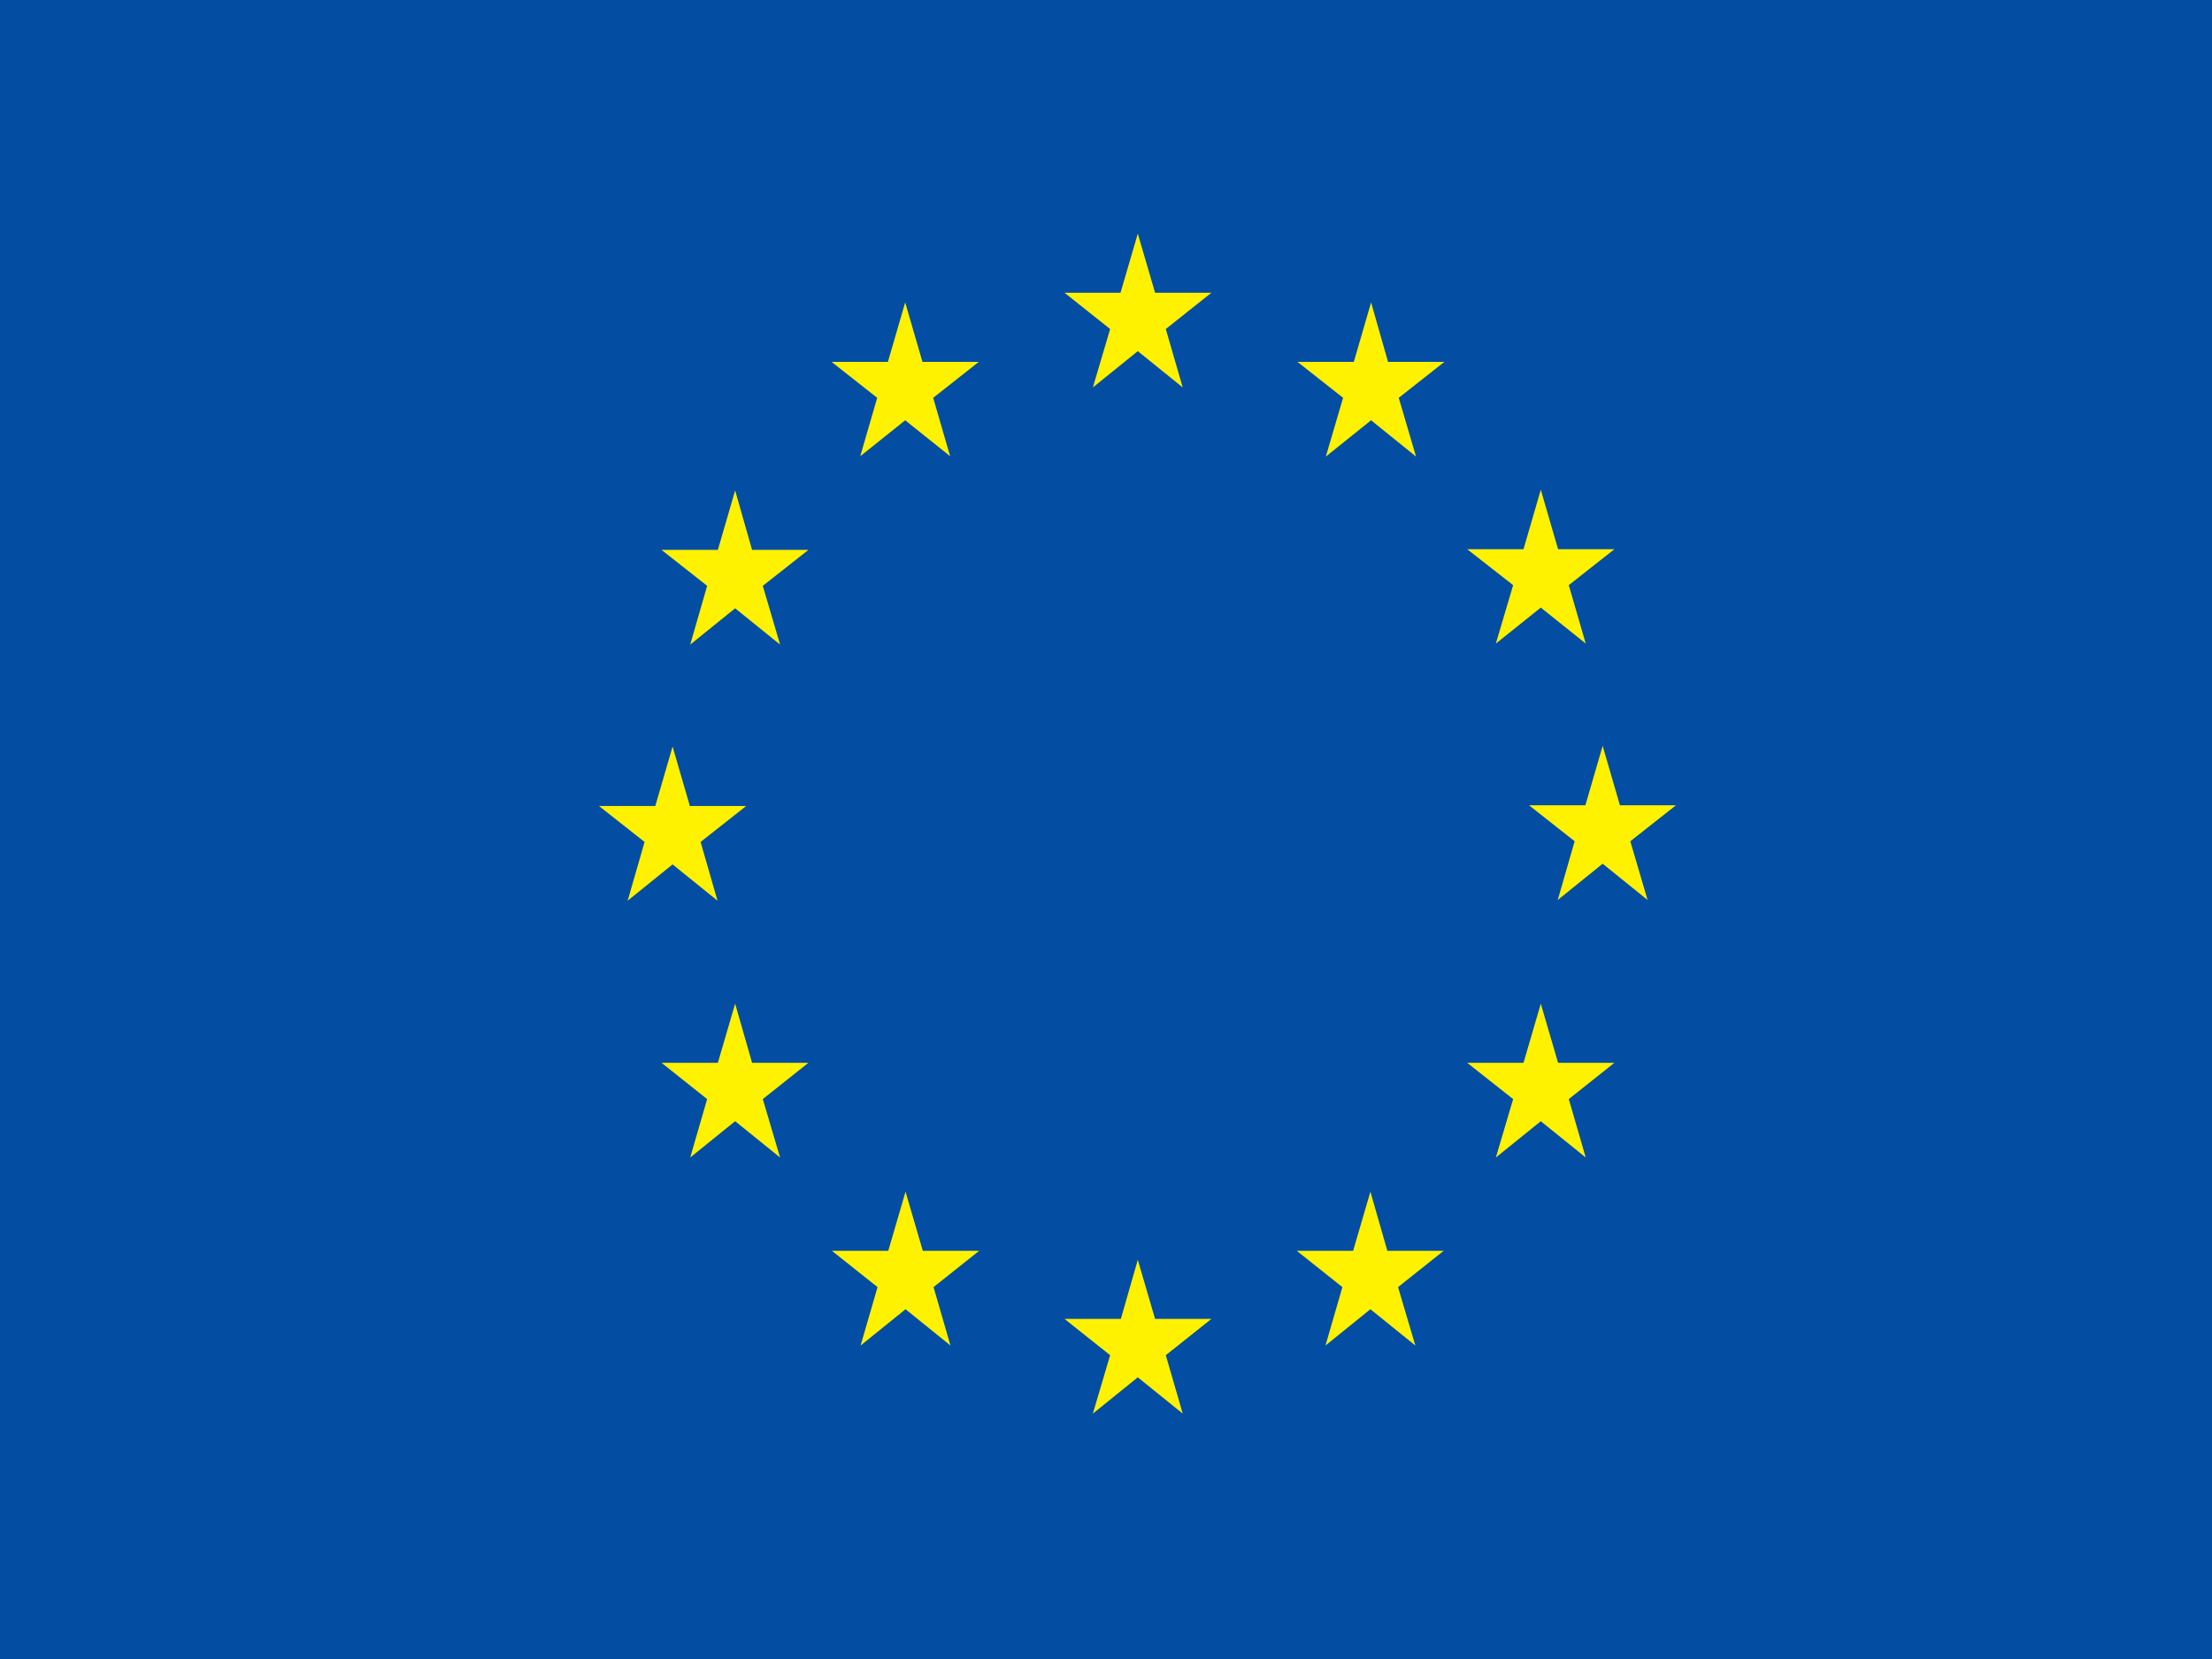 <svg xmlns="http://www.w3.org/2000/svg" height="480" width="640" id="flag_eu">
<rect width="100%" height="100%" fill="#808080" stroke="none"/>
<g display="none">
  <g display="inline">
    <path d="M0,0h213.3v480H0V0z"/>
    <path fill="#FFD90C" d="M213.3,0h213.3v480H213.3V0z"/>
    <path fill="#F31830" d="M426.7,0H640v480H426.7V0z"/>
  </g>
</g>
<g>
  <g>
    <g>
      <path fill="#FFFFFF" d="M329.3,244.7"/>
    </g>
    <g>
      <rect fill="#034EA2" width="640" height="480"/>
      <path fill="#034EA2" d="M329.3,239.9"/>
    </g>
    <g>
      <polygon fill="#FFF200" points="316.2,112.1 329.2,101.6 342.2,112.1 337.3,95.2 350.5,84.7 334.2,84.7 329.2,67.6 324.2,84.7 
        308,84.7 321.2,95.2       "/>
      <polygon fill="#FFF200" points="248.9,132 261.9,121.6 274.9,132 270,115.1 283.2,104.7 266.9,104.7 261.9,87.5 256.9,104.7 
        240.6,104.7 253.8,115.1       "/>
      <polygon fill="#FFF200" points="212.7,141.9 207.7,159.1 191.4,159.1 204.6,169.5 199.7,186.5 212.7,176 225.7,186.5 
        220.7,169.5 233.9,159.1 217.6,159.1       "/>
      <polygon fill="#FFF200" points="194.6,250.1 207.6,260.6 202.7,243.6 215.9,233.2 199.6,233.2 194.6,216 189.6,233.2 
        173.3,233.2 186.5,243.6 181.6,260.6       "/>
      <polygon fill="#FFF200" points="217.6,307.5 212.7,290.4 207.7,307.5 191.4,307.5 204.6,318 199.7,334.9 212.7,324.4 
        225.7,334.9 220.7,318 233.9,307.5       "/>
      <polygon fill="#FFF200" points="267,361.9 262,344.8 257,361.9 240.7,361.9 253.9,372.4 249,389.3 262,378.8 275,389.3 
        270.1,372.4 283.3,361.9       "/>
      <polygon fill="#FFF200" points="334.2,381.6 329.2,364.5 324.3,381.6 308,381.6 321.2,392.1 316.2,409 329.2,398.5 342.2,409 
        337.3,392.1 350.5,381.6       "/>
      <polygon fill="#FFF200" points="401.4,361.9 396.5,344.8 391.5,361.9 375.2,361.9 388.4,372.4 383.5,389.3 396.5,378.8 
        409.5,389.3 404.5,372.4 417.7,361.9       "/>
      <polygon fill="#FFF200" points="450.8,307.5 445.8,290.4 440.8,307.5 424.5,307.5 437.8,318 432.8,334.9 445.8,324.4 
        458.8,334.9 453.9,318 467.1,307.5       "/>
      <polygon fill="#FFF200" points="484.9,233 468.7,233 463.7,215.8 458.7,233 442.4,233 455.6,243.4 450.7,260.4 463.7,249.9 
        476.7,260.4 471.7,243.4       "/>
      <polygon fill="#FFF200" points="432.8,186.2 445.8,175.8 458.8,186.2 453.9,169.3 467.1,158.9 450.8,158.9 445.8,141.7 
        440.8,158.9 424.5,158.9 437.8,169.3       "/>
      <polygon fill="#FFF200" points="396.7,87.5 391.7,104.7 375.4,104.7 388.6,115.1 383.6,132.1 396.7,121.6 409.7,132.1 
        404.7,115.1 417.9,104.7 401.6,104.7       "/>
    </g>
  </g>
</g>
</svg>
